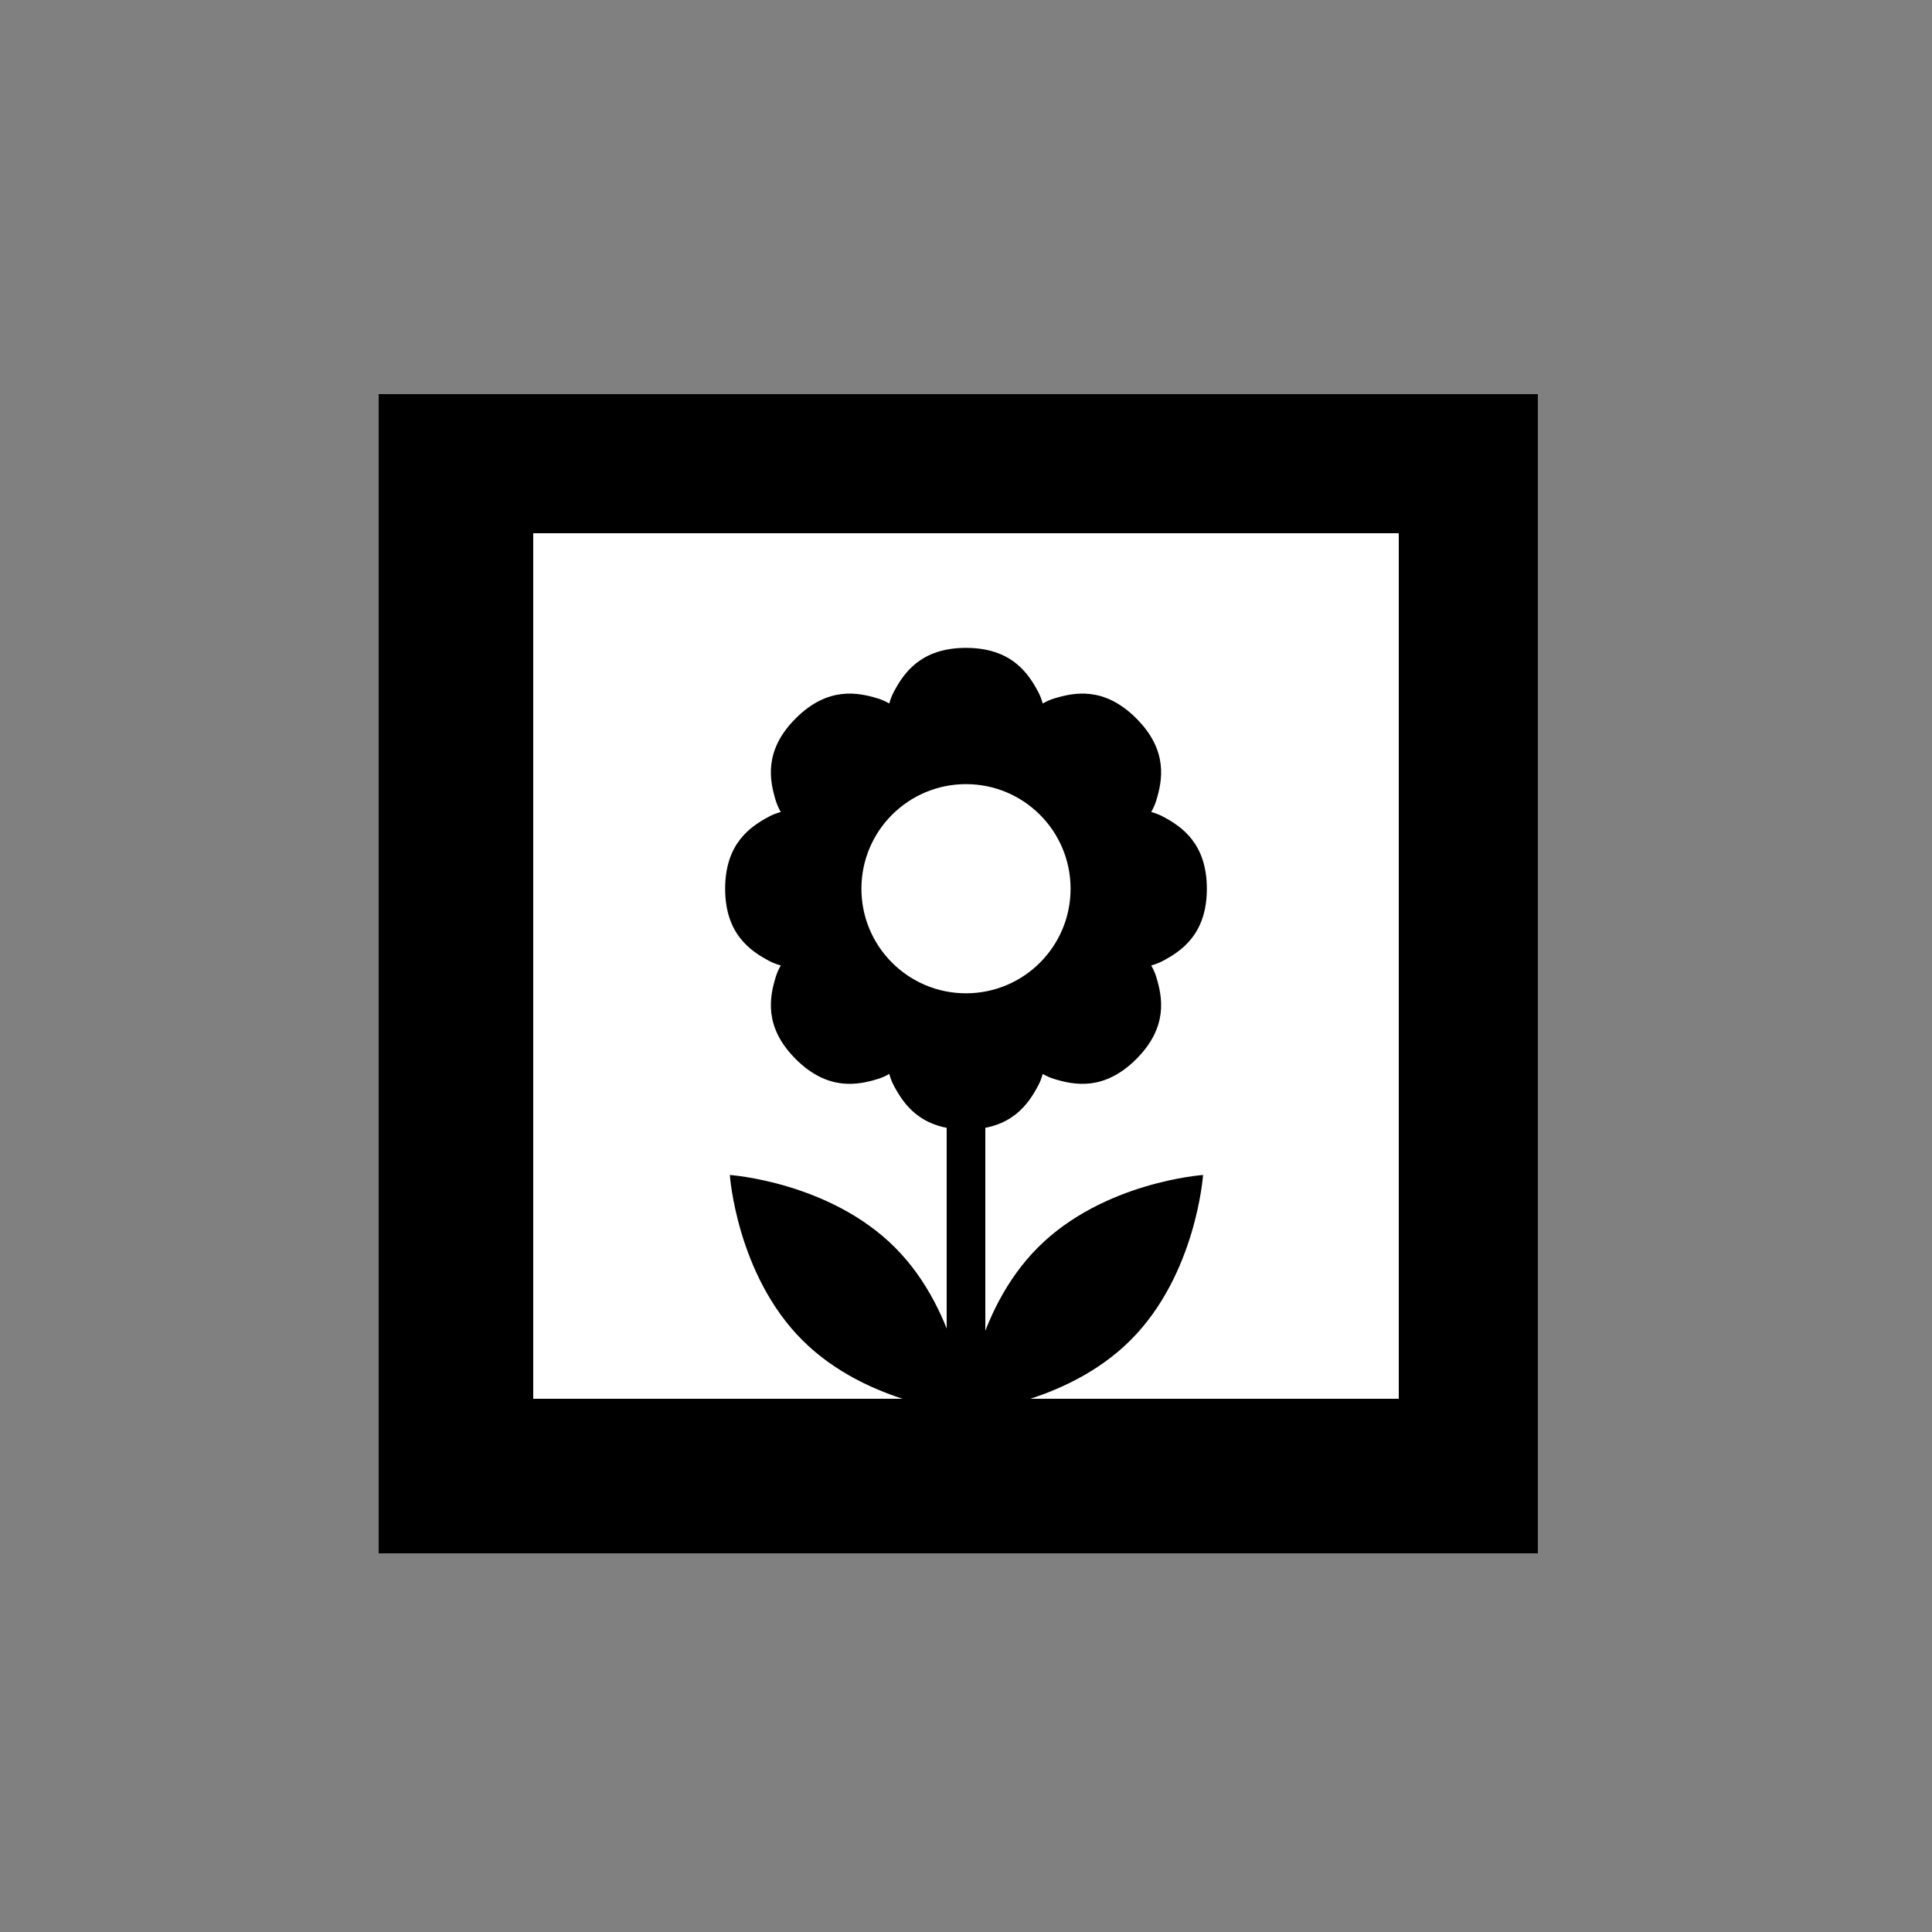 <?xml version="1.0" encoding="utf-8"?>
<!-- Generator: Adobe Illustrator 16.0.0, SVG Export Plug-In . SVG Version: 6.00 Build 0)  -->
<!DOCTYPE svg PUBLIC "-//W3C//DTD SVG 1.1//EN" "http://www.w3.org/Graphics/SVG/1.1/DTD/svg11.dtd">
<svg version="1.1" xmlns="http://www.w3.org/2000/svg" xmlns:xlink="http://www.w3.org/1999/xlink" x="0px" y="0px" width="400px"
	 height="400px" viewBox="0 0 500 500" enable-background="new 0 0 500 500" xml:space="preserve">
<rect x="0" y="0" width="500" height="500" fill="#808080" stroke="none"/>
<g id="Layer_1">
	<g>
		<rect x="98" y="102" width="300" height="300"/>
	</g>
</g>
<g id="Layer_6">
	<g>
		<g>
			<path fill="none" stroke="#000000" stroke-miterlimit="10" d="M111,68.5"/>
		</g>
	</g>
</g>
<g id="Layer_2">
	<rect x="138" y="138" fill="#FFFFFF" width="224" height="224"/>
</g>
<g id="Layer_3">
	<path d="M268.7,179.089c-2.507-4.722-6.857-11.422-18.7-11.422c-11.843,0-16.193,6.701-18.7,11.422
		c-7.626,14.365,9.973,50.911,9.973,50.911h17.453C258.727,230,276.326,193.454,268.7,179.089z"/>
	<path d="M231.3,280.912c2.506,4.721,6.856,11.421,18.7,11.421c11.843,0,16.193-6.7,18.7-11.421
		c7.626-14.365-9.974-50.912-9.974-50.912h-17.453C241.273,230,223.674,266.547,231.3,280.912z"/>
	<path d="M300.912,248.7c4.721-2.506,11.422-6.856,11.422-18.7s-6.701-16.193-11.422-18.7c-14.365-7.626-50.912,9.973-50.912,9.973
		v17.453C250,238.727,286.547,256.326,300.912,248.7z"/>
	<path d="M199.089,211.3c-4.722,2.506-11.422,6.856-11.422,18.7s6.701,16.193,11.422,18.7c14.365,7.626,50.911-9.973,50.911-9.973
		v-17.453C250,221.273,213.454,203.674,199.089,211.3z"/>
	<path d="M227.223,180.777c-5.111-1.566-12.925-3.229-21.3,5.146c-8.375,8.375-6.712,16.189-5.146,21.3
		c4.765,15.55,43.052,28.948,43.052,28.948l12.342-12.343C256.171,223.829,242.773,185.542,227.223,180.777z"/>
	<path d="M272.777,279.223c5.111,1.565,12.924,3.229,21.299-5.146c8.376-8.375,6.712-16.188,5.146-21.299
		c-4.765-15.55-43.052-28.949-43.052-28.949l-12.342,12.343C243.829,236.171,257.227,274.458,272.777,279.223z"/>
	<path d="M299.223,207.223c1.565-5.111,3.229-12.925-5.146-21.3c-8.375-8.375-16.188-6.712-21.299-5.146
		c-15.551,4.765-28.948,43.051-28.948,43.051l12.341,12.343C256.17,236.171,294.458,222.773,299.223,207.223z"/>
	<path d="M200.777,252.777c-1.566,5.111-3.229,12.924,5.146,21.299c8.375,8.376,16.189,6.712,21.3,5.146
		c15.55-4.765,28.947-43.051,28.947-43.051l-12.341-12.343C243.829,223.829,205.542,237.227,200.777,252.777z"/>
</g>
<g id="Layer_4">
	<circle fill="#FFFFFF" cx="250" cy="230" r="27.066"/>
</g>
<g id="Layer_5">
	<line fill="none" stroke="#000000" stroke-width="10" stroke-miterlimit="10" x1="250" y1="268" x2="250" y2="369"/>
	<path d="M250.354,365.559c0,0-25.752-1.771-42.728-18.748c-16.976-16.976-18.748-42.727-18.748-42.727s25.751,1.771,42.728,18.747
		C248.581,339.807,250.354,365.559,250.354,365.559z"/>
	<path d="M249.878,365.559c0,0,25.752-1.771,42.729-18.748c16.976-16.976,18.747-42.727,18.747-42.727s-25.751,1.771-42.728,18.747
		C251.65,339.807,249.878,365.559,249.878,365.559z"/>
</g>
</svg>
